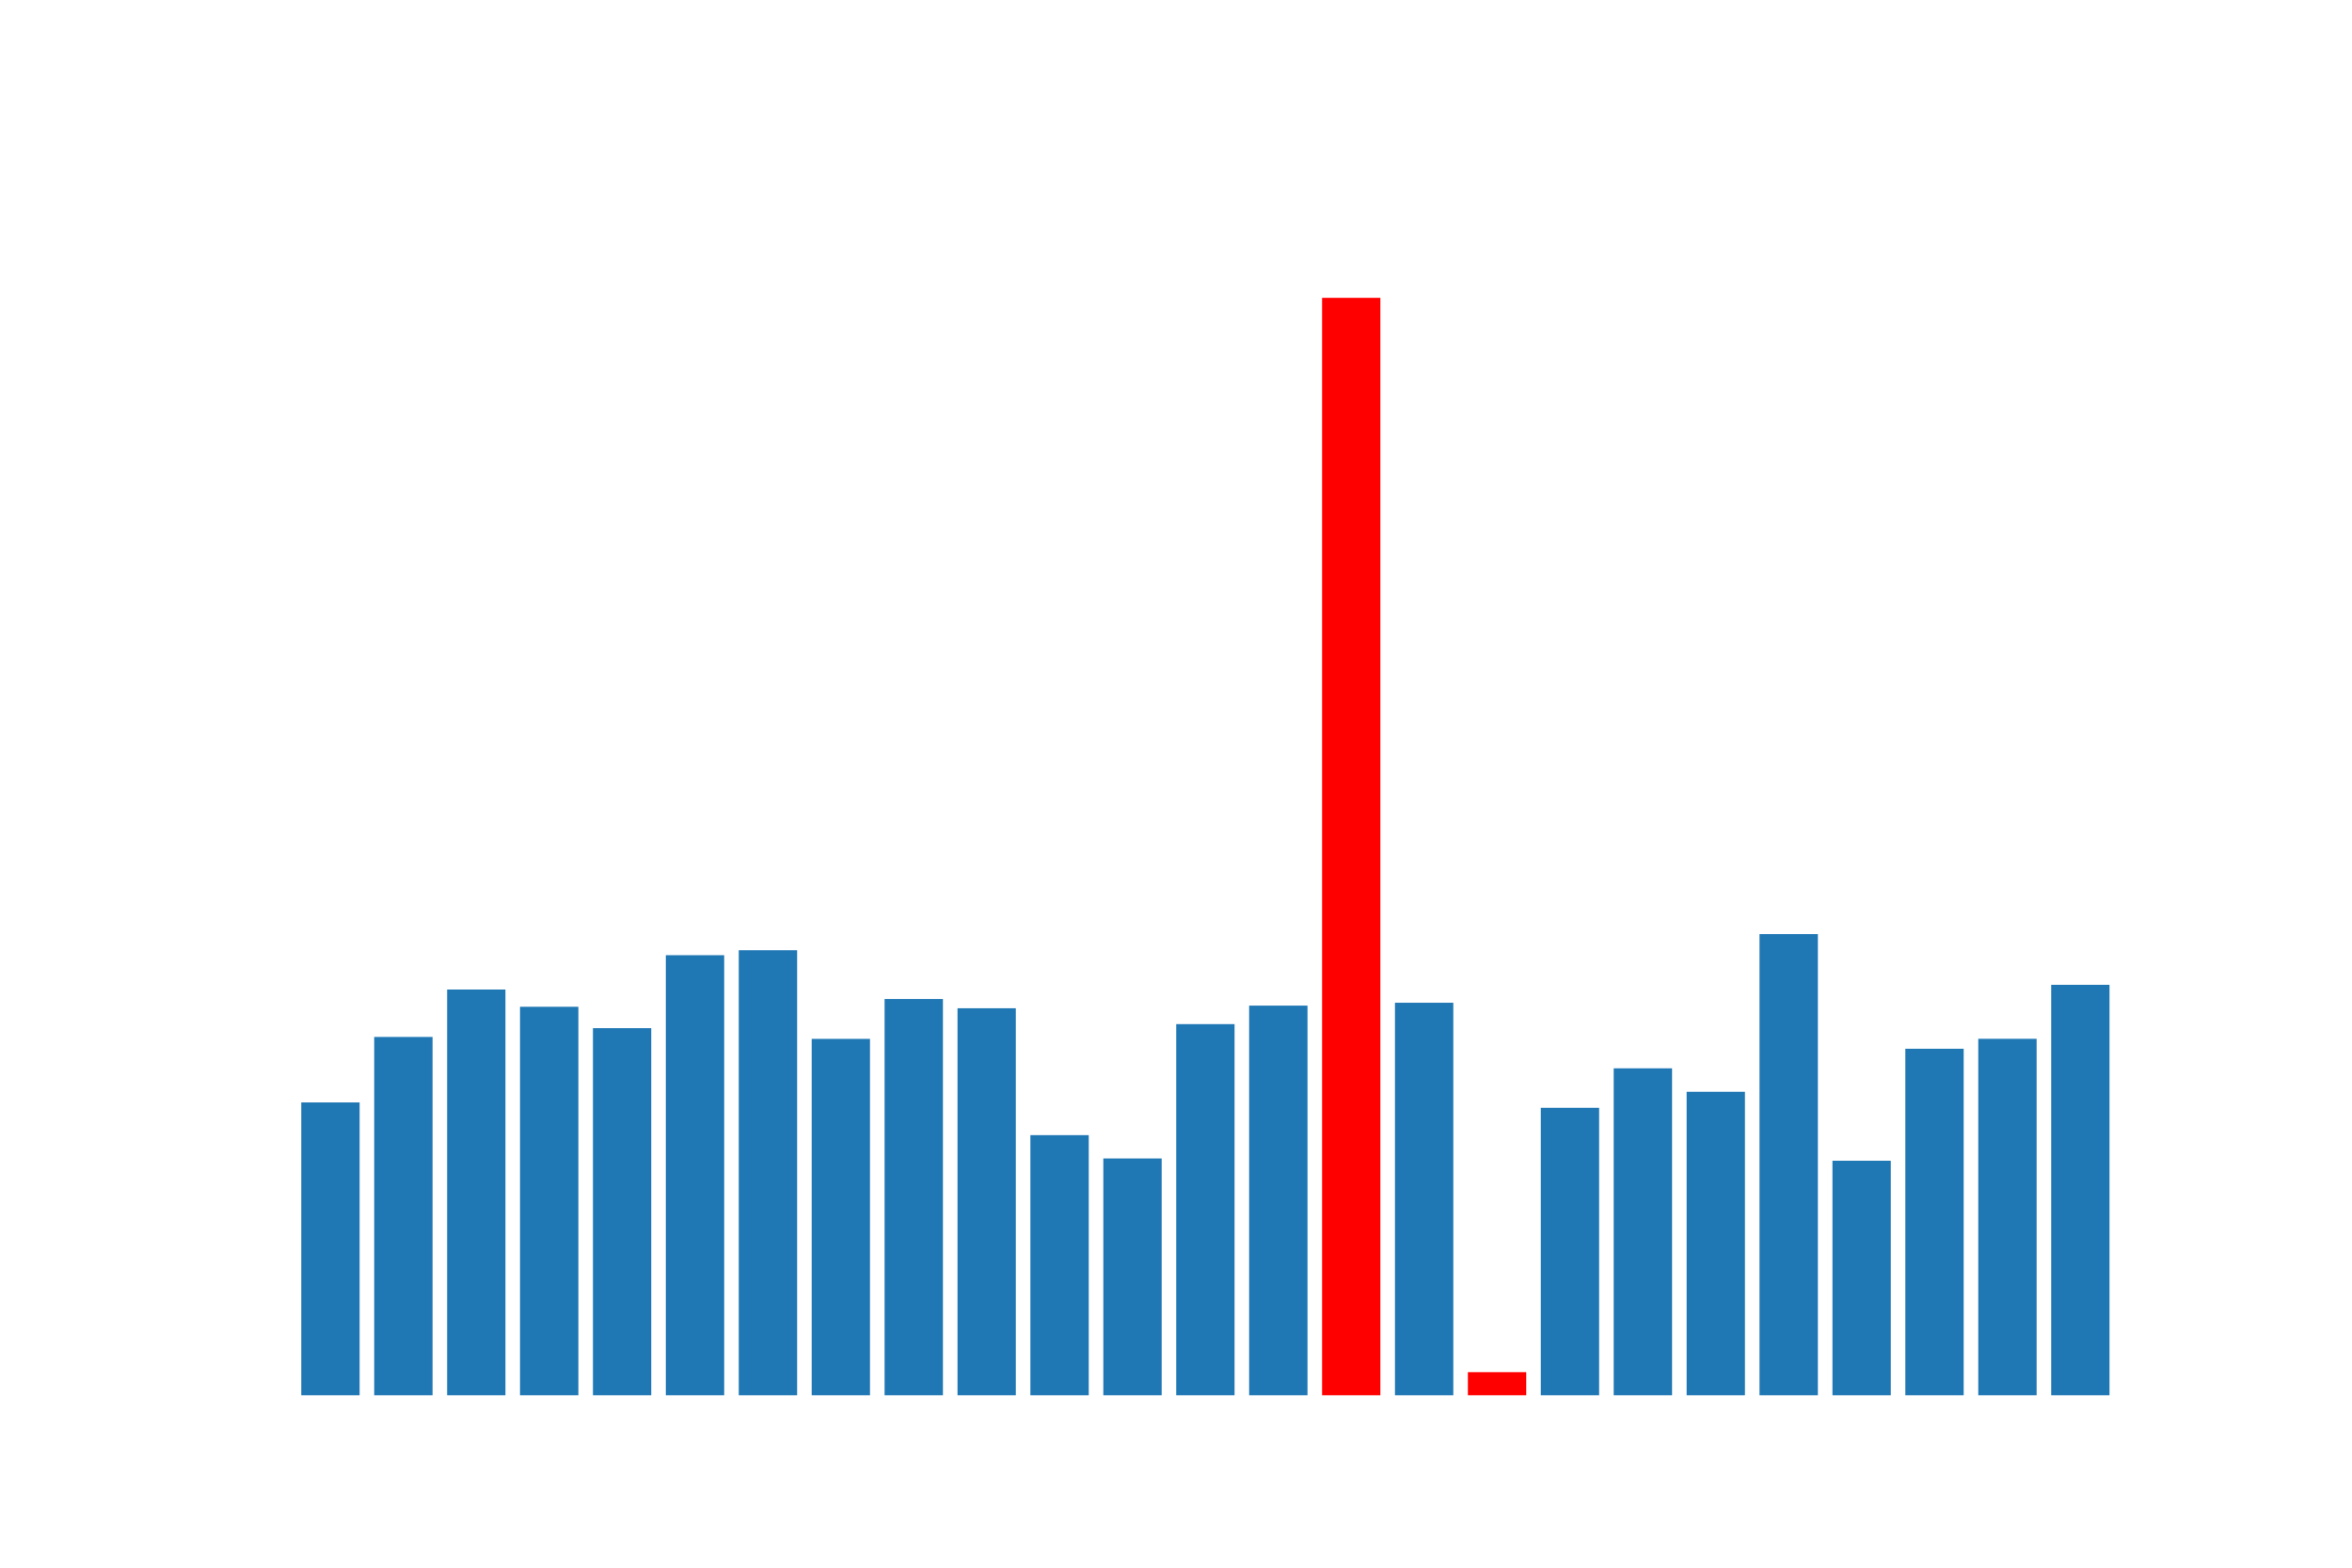 <?xml version="1.0" encoding="utf-8"?>
<svg xmlns:xlink="http://www.w3.org/1999/xlink" width="432pt" height="288pt" viewBox="0 0 432 288" xmlns="http://www.w3.org/2000/svg" version="1.1">
 <g>
   <rect x="55.339" y="202.53" width="10.714" height="53.79" style="fill: #1f77b4"/>
   <rect x="68.731" y="190.497" width="10.714" height="65.823" style="fill: #1f77b4"/>
   <rect x="82.123" y="181.787" width="10.714" height="74.533" style="fill: #1f77b4"/>
   <rect x="95.515" y="184.955" width="10.714" height="71.365" style="fill: #1f77b4"/>
   <rect x="108.907" y="188.888" width="10.714" height="67.432" style="fill: #1f77b4"/>
   <rect x="122.299" y="175.477" width="10.714" height="80.843" style="fill: #1f77b4"/>
   <rect x="135.691" y="174.569" width="10.714" height="81.751" style="fill: #1f77b4"/>
   <rect x="149.083" y="190.853" width="10.714" height="65.467" style="fill: #1f77b4"/>
   <rect x="162.475" y="183.522" width="10.714" height="72.798" style="fill: #1f77b4"/>
   <rect x="175.867" y="185.229" width="10.714" height="71.091" style="fill: #1f77b4"/>
   <rect x="189.259" y="208.539" width="10.714" height="47.781" style="fill: #1f77b4"/>
   <rect x="202.651" y="212.818" width="10.714" height="43.502" style="fill: #1f77b4"/>
   <rect x="216.043" y="188.143" width="10.714" height="68.177" style="fill: #1f77b4"/>
   <rect x="229.435" y="184.743" width="10.714" height="71.577" style="fill: #1f77b4"/>
   <rect x="242.827" y="54.72" width="10.714" height="201.6" style="fill: red"/>
   <rect x="256.219" y="184.212" width="10.714" height="72.108" style="fill: #1f77b4"/>
   <rect x="269.611" y="252.083" width="10.714" height="4.237" style="fill: red"/>
   <rect x="283.003" y="203.52" width="10.714" height="52.8" style="fill: #1f77b4"/>
   <rect x="296.395" y="196.263" width="10.714" height="60.057" style="fill: #1f77b4"/>
   <rect x="309.787" y="200.578" width="10.714" height="55.742" style="fill: #1f77b4"/>
   <rect x="323.179" y="171.609" width="10.714" height="84.711" style="fill: #1f77b4"/>
   <rect x="336.571" y="213.237" width="10.714" height="43.083" style="fill: #1f77b4"/>
   <rect x="349.963" y="192.664" width="10.714" height="63.656" style="fill: #1f77b4"/>
   <rect x="363.355" y="190.84" width="10.714" height="65.48" style="fill: #1f77b4"/>
   <rect x="376.747" y="180.917" width="10.714" height="75.403" style="fill: #1f77b4"/>
 </g>
</svg>